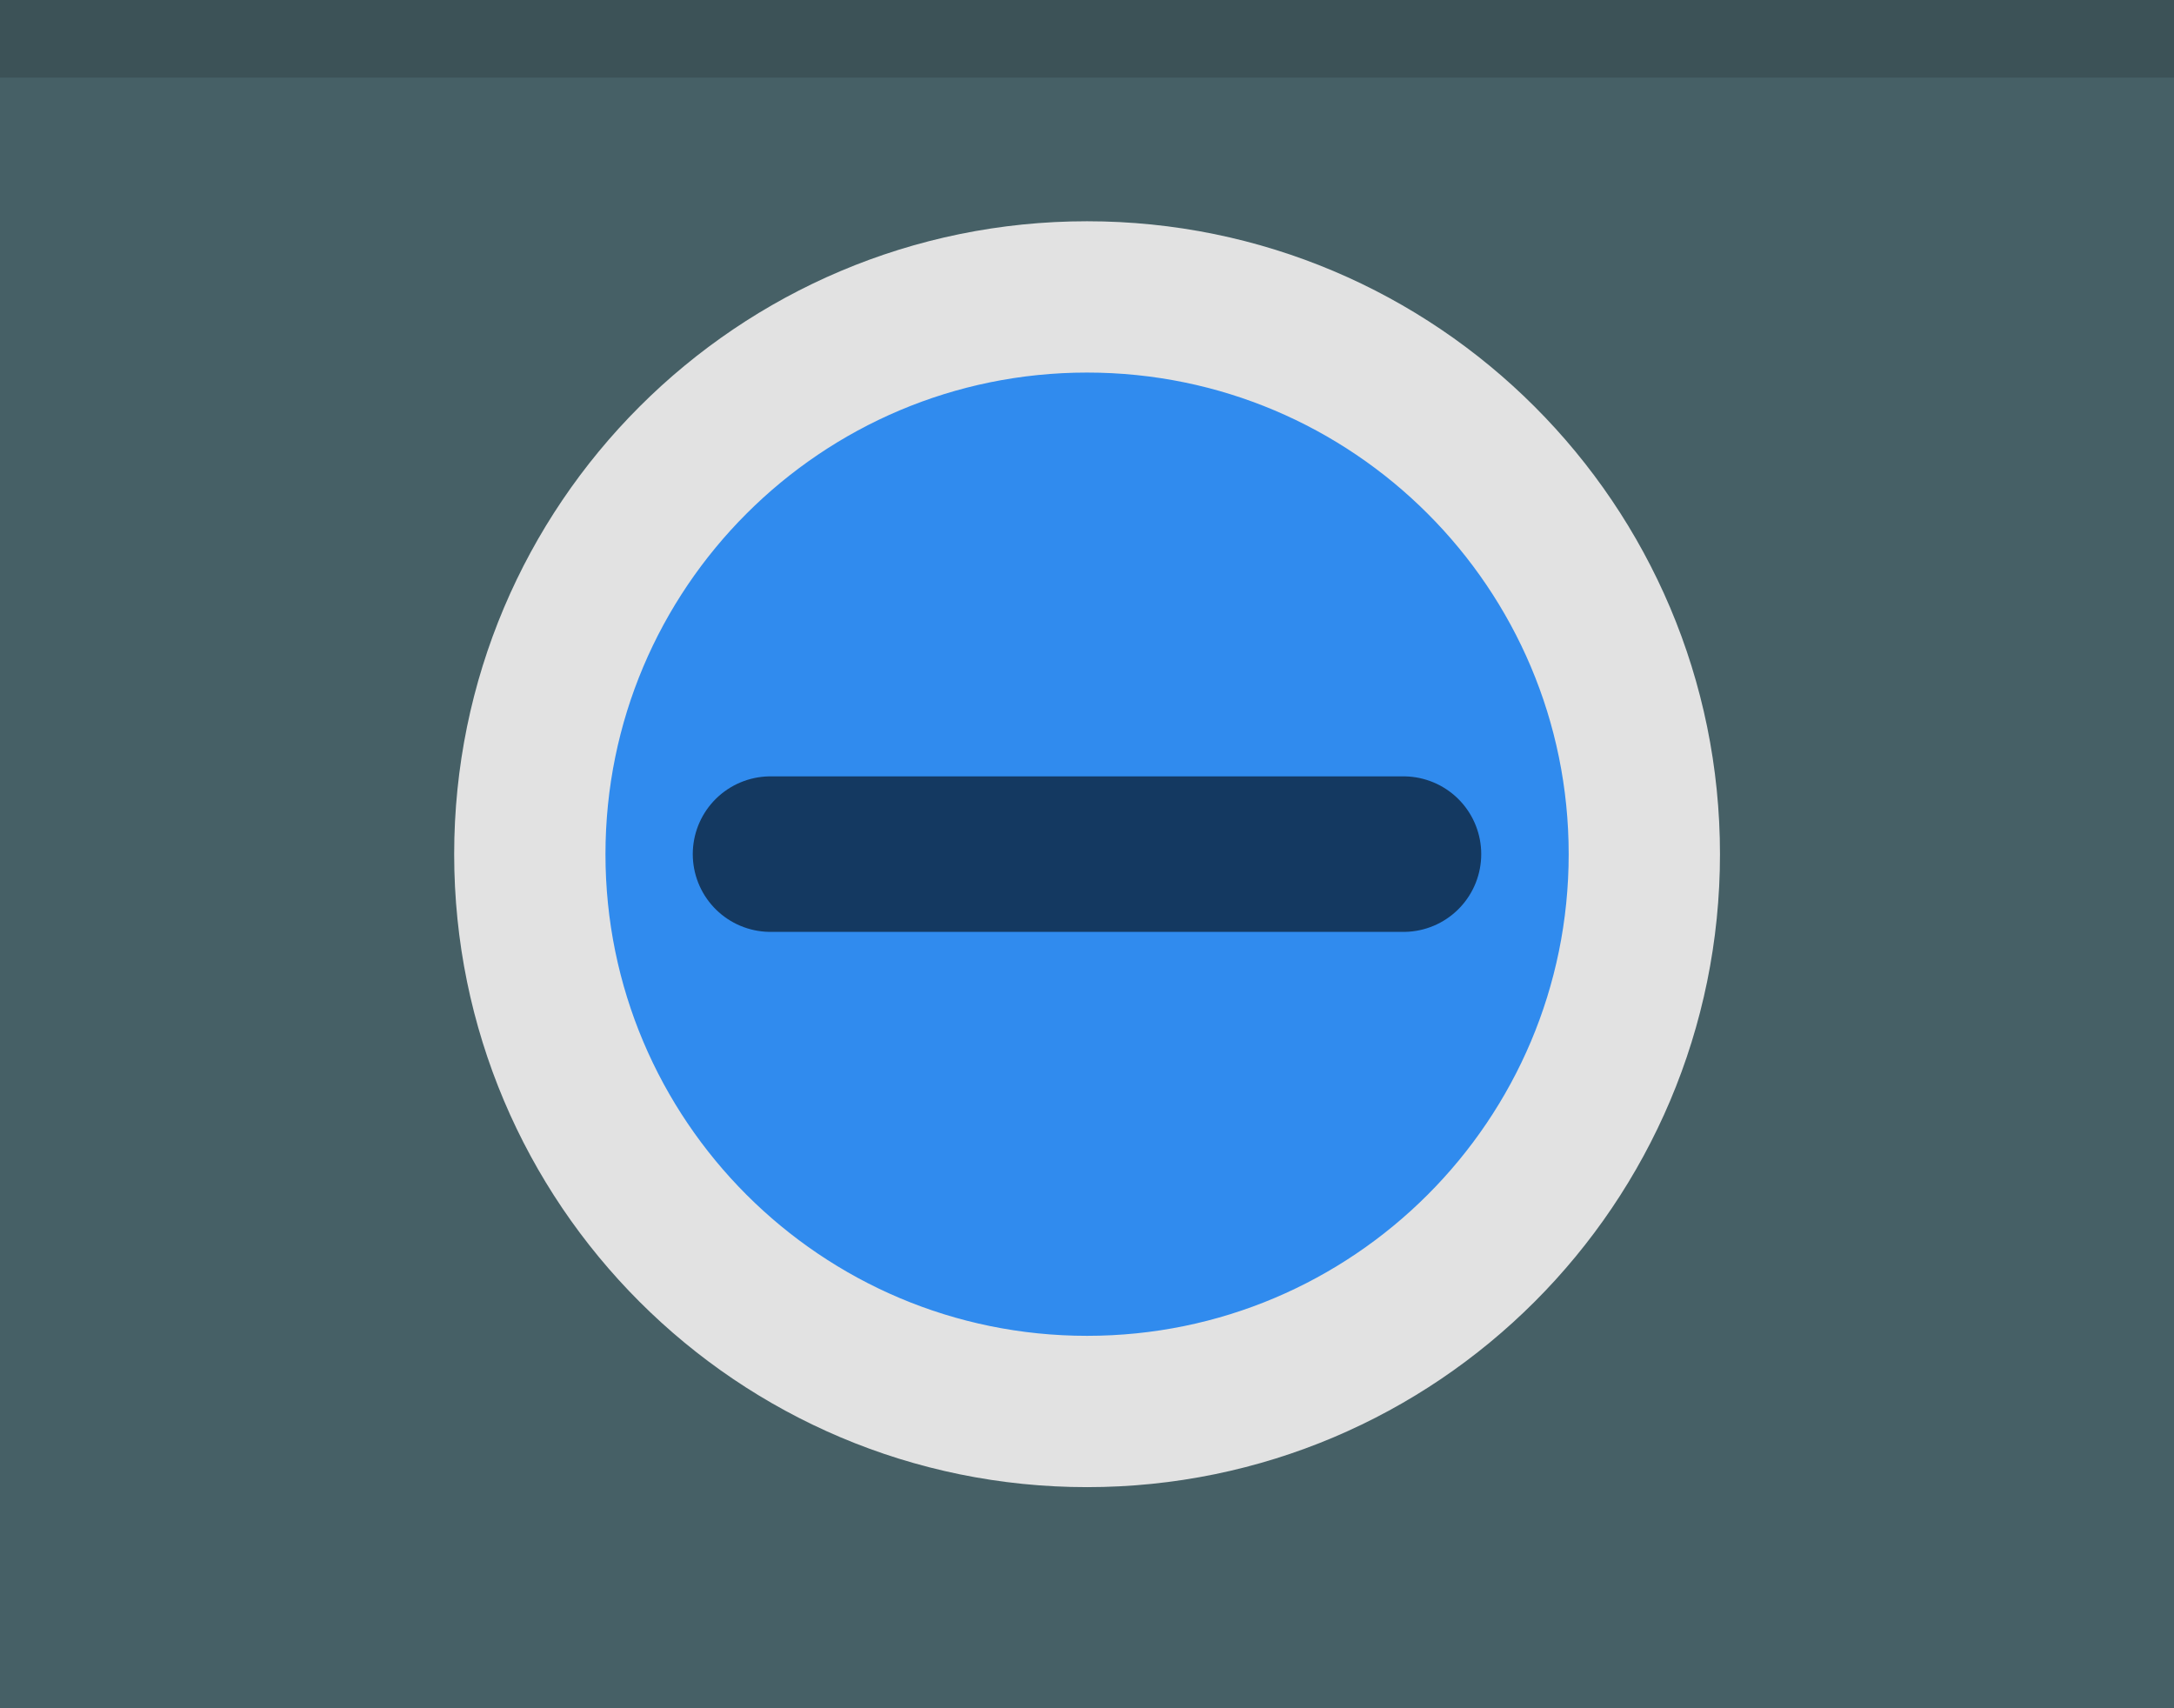 <?xml version="1.0" encoding="UTF-8" standalone="no"?>
<!-- Created with Inkscape (http://www.inkscape.org/) -->

<svg
   xmlns:dc="http://purl.org/dc/elements/1.1/"
   xmlns:cc="http://creativecommons.org/ns#"
   xmlns:rdf="http://www.w3.org/1999/02/22-rdf-syntax-ns#"
   xmlns:svg="http://www.w3.org/2000/svg"
   xmlns="http://www.w3.org/2000/svg"
   xmlns:sodipodi="http://sodipodi.sourceforge.net/DTD/sodipodi-0.dtd"
   xmlns:inkscape="http://www.inkscape.org/namespaces/inkscape"
   width="28"
   height="22"
   id="svg2985"
   version="1.1"
   inkscape:version="0.48.4 r9939"
   sodipodi:docname="hide-prelight.svg">
  <defs
     id="defs2987" />
  <sodipodi:namedview
     id="base"
     pagecolor="#ffffff"
     bordercolor="#666666"
     borderopacity="1.0"
     inkscape:pageopacity="0.0"
     inkscape:pageshadow="2"
     inkscape:zoom="7"
     inkscape:cx="10.813282"
     inkscape:cy="11.356122"
     inkscape:current-layer="layer1"
     showgrid="true"
     inkscape:grid-bbox="true"
     inkscape:document-units="px"
     inkscape:window-width="1360"
     inkscape:window-height="721"
     inkscape:window-x="0"
     inkscape:window-y="25"
     inkscape:window-maximized="1" />
  <g
     id="layer1"
     inkscape:label="Layer 1"
     inkscape:groupmode="layer"
     transform="translate(0,-26)">
    <g
       id="g4362">
      <rect
         ry="0"
         y="26"
         x="0"
         height="22"
         width="28"
         id="rect2995"
         style="color:#000000;fill:#466066;fill-opacity:1;fill-rule:nonzero;stroke:none;stroke-width:5.5;marker:none;visibility:visible;display:inline;overflow:visible;enable-background:accumulate" />
      <rect
         style="color:#000000;fill:#000000;fill-opacity:0.145;fill-rule:nonzero;stroke:none;stroke-width:5.5;marker:none;visibility:visible;display:inline;overflow:visible;enable-background:accumulate"
         id="rect4046"
         width="28"
         height="1"
         x="0"
         y="26" />
      <path
         transform="matrix(1.322,0,0,1.322,-0.541,18.682)"
         d="m 16.429,13.857 c 0,2.998 -2.43,5.429 -5.429,5.429 -2.998,0 -5.429,-2.43 -5.429,-5.429 0,-2.998 2.43,-5.429 5.429,-5.429 2.998,0 5.429,2.43 5.429,5.429 z"
         sodipodi:ry="5.4285712"
         sodipodi:rx="5.4285712"
         sodipodi:cy="13.857142"
         sodipodi:cx="11"
         id="path4079"
         style="fill:#308bee;fill-opacity:1;fill-rule:evenodd;stroke:#e2e2e2;stroke-width:1.474;stroke-linecap:butt;stroke-linejoin:miter;stroke-miterlimit:4;stroke-opacity:1;stroke-dasharray:none"
         sodipodi:type="arc" />
      <path
         inkscape:connector-curvature="0"
         id="path4178"
         d="m 9.924,37 8.152,0"
         style="fill:none;stroke:#000000;stroke-width:2.003;stroke-linecap:round;stroke-linejoin:miter;stroke-miterlimit:4;stroke-opacity:0.592;stroke-dasharray:none" />
    </g>
  </g>
</svg>
